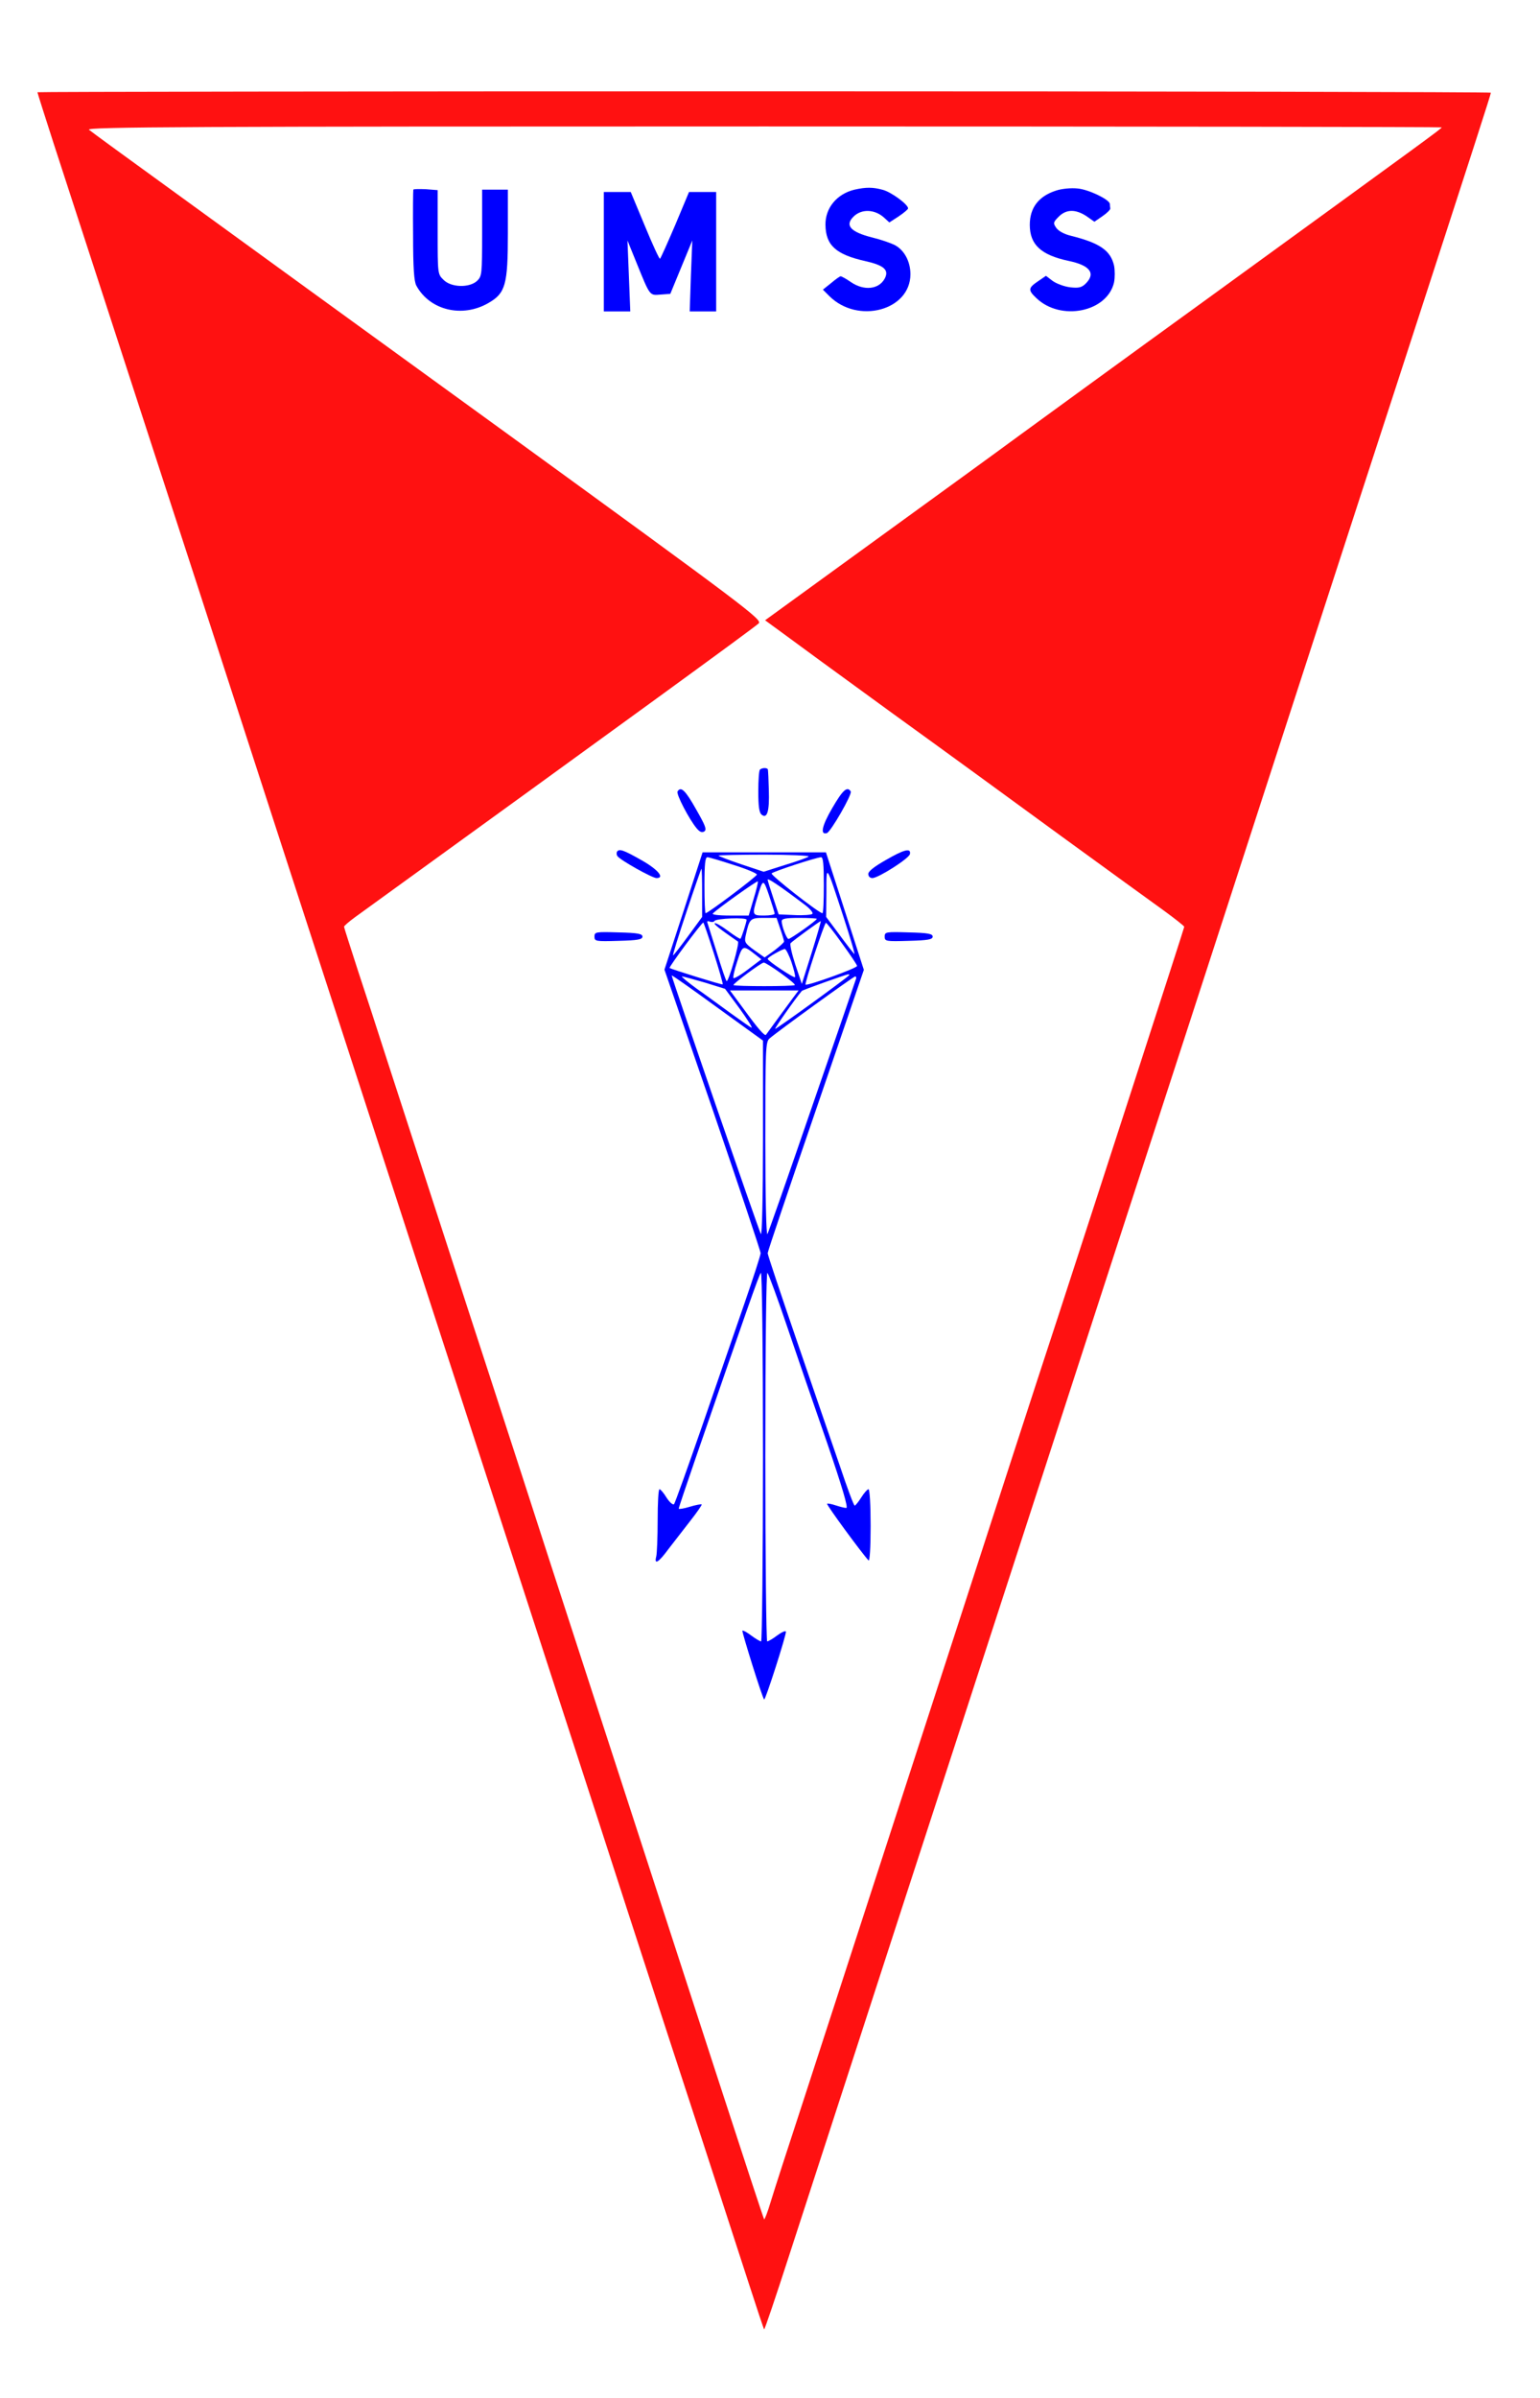 <?xml version="1.0" standalone="no"?>
<!DOCTYPE svg PUBLIC "-//W3C//DTD SVG 20010904//EN"
 "http://www.w3.org/TR/2001/REC-SVG-20010904/DTD/svg10.dtd">
<svg version="1.0" xmlns="http://www.w3.org/2000/svg"
 width="658pt" height="1024pt" viewBox="0 0 658 1024"
 preserveAspectRatio="xMidYMid meet">

<g transform="translate(0,1024) scale(0.1,-0.1)"
fill="#000000" stroke="none">
<path fill="#ff1111" d="M160 9846 c0 -3 31 -100 69 -218 348 -1069 501 -1541 611 -1878 229
-707 349 -1076 1010 -3110 358 -1103 735 -2261 836 -2575 102 -314 246 -757
321 -985 74 -228 162 -498 195 -600 33 -102 61 -186 63 -188 2 -2 49 137 105
310 195 600 353 1086 480 1478 71 217 334 1027 585 1800 251 773 541 1666 645
1985 104 319 243 749 310 955 170 523 347 1070 585 1800 333 1025 395 1217
395 1224 0 3 -1397 6 -3105 6 -1708 0 -3105 -2 -3105 -4z m6000 -150 c0 -5
-61 -49 -1000 -731 -355 -257 -717 -521 -805 -585 -88 -65 -368 -268 -623
-453 l-463 -336 78 -57 c43 -32 251 -184 463 -338 212 -153 540 -392 730 -531
190 -138 384 -279 433 -314 48 -35 87 -66 87 -69 0 -5 -381 -1180 -535 -1652
-41 -124 -130 -398 -199 -610 -236 -729 -778 -2396 -893 -2750 -64 -195 -127
-390 -140 -433 -13 -44 -26 -77 -28 -75 -2 1 -94 282 -205 623 -444 1365 -597
1836 -712 2190 -66 204 -177 548 -248 765 -117 358 -272 838 -447 1375 -35
110 -91 281 -124 381 -32 99 -59 183 -59 186 0 4 21 22 47 41 1129 817 1707
1237 1725 1255 15 16 -58 71 -1060 799 -593 430 -1237 897 -1432 1039 -195
141 -362 263 -370 270 -12 12 426 14 2883 14 1593 0 2897 -2 2897 -4z"/>

<path fill="#0000FF" d="M1766 9430 c-1 -3 -2 -90 -1 -195 0 -139 4 -197 14 -215 57 -105 196
-139 308 -74 73 42 83 78 83 297 l0 187 -55 0 -55 0 0 -185 c0 -177 -1 -185
-22 -205 -33 -30 -111 -28 -143 5 -25 24 -25 26 -25 204 l0 179 -51 4 c-28 1
-52 1 -53 -2z"/>

<path fill="#0000FF" d="M3651 9430 c-75 -18 -125 -78 -124 -150 1 -88 45 -127 170 -155 80
-18 103 -38 83 -75 -25 -46 -88 -53 -144 -15 -20 14 -40 25 -44 25 -4 0 -22
-13 -41 -29 l-35 -28 27 -27 c122 -122 347 -62 347 93 0 55 -27 104 -68 125
-16 8 -59 23 -96 32 -91 23 -117 51 -80 88 34 35 92 33 132 -4 l22 -20 40 26
c22 15 40 30 40 34 0 17 -71 69 -107 79 -43 12 -73 12 -122 1z"/>

<path fill="#0000FF" d="M4512 9426 c-74 -24 -112 -73 -112 -146 0 -85 48 -129 165 -154 92
-19 118 -53 74 -97 -17 -17 -30 -20 -66 -16 -25 3 -58 15 -75 27 l-29 22 -35
-24 c-41 -28 -42 -37 -6 -71 104 -100 303 -60 332 67 4 20 4 52 0 72 -15 64
-60 96 -184 127 -30 7 -54 21 -63 34 -14 20 -13 24 11 48 32 32 72 32 118 2
l34 -24 35 24 c19 13 34 28 33 33 -1 6 -2 14 -2 20 -4 19 -91 61 -138 65 -28
3 -68 -1 -92 -9z"/>

<path fill="#0000FF" d="M2580 9165 l0 -255 57 0 56 0 -6 152 -6 151 39 -96 c58 -143 55 -139
103 -135 l41 3 47 114 47 114 -6 -152 -5 -151 57 0 56 0 0 255 0 255 -58 0
-58 0 -59 -141 c-33 -77 -62 -142 -65 -144 -3 -2 -32 61 -65 141 l-60 144 -57
0 -58 0 0 -255z"/>

<path fill="#0000FF" d="M3247 6953 c-4 -3 -7 -46 -7 -93 0 -64 4 -91 14 -99 24 -20 34 15 31
104 -1 44 -3 83 -4 88 -1 9 -25 9 -34 0z"/>
<path fill="#0000FF" d="M2895 6860 c-7 -11 50 -120 82 -158 13 -15 22 -19 32 -13 12 8 5 25
-35 95 -46 82 -65 99 -79 76z"/>
<path fill="#0000FF" d="M3556 6789 c-44 -75 -53 -116 -23 -107 17 6 109 166 102 178 -15 24
-35 5 -79 -71z"/>
<path fill="#0000FF" d="M2636 6602 c-2 -4 -2 -13 2 -18 11 -17 149 -94 167 -94 37 0 6 37
-65 77 -76 43 -95 50 -104 35z"/>
<path fill="#0000FF" d="M3783 6566 c-46 -26 -73 -47 -73 -58 0 -11 7 -18 18 -18 26 1 157 84
160 103 5 27 -26 19 -105 -27z"/>
<path fill="#0000FF" d="M2540 6240 c0 -20 5 -21 103 -18 83 2 102 6 102 18 0 12 -19 16 -102
18 -98 3 -103 2 -103 -18z"/>
<path fill="#0000FF" d="M3780 6240 c0 -20 5 -21 103 -18 83 2 102 6 102 18 0 12 -19 16 -102
18 -98 3 -103 2 -103 -18z"/>

<path fill="#0000FF" d="M2921 6350 l-82 -251 206 -598 c113 -330 205 -605 205 -613 0 -8 -31
-104 -69 -214 -38 -109 -119 -345 -181 -524 -62 -179 -116 -329 -120 -334 -5
-4 -19 8 -32 28 -12 20 -26 36 -30 36 -5 0 -8 -60 -8 -132 0 -73 -3 -143 -6
-155 -10 -38 10 -26 51 30 22 28 64 83 93 120 30 38 52 70 50 72 -2 2 -25 -2
-51 -10 -26 -8 -47 -11 -47 -8 0 4 32 99 71 212 221 640 272 787 280 795 5 6
9 -330 9 -782 0 -436 -4 -792 -8 -792 -4 0 -23 11 -42 25 -18 14 -35 23 -38
21 -3 -4 85 -287 93 -294 5 -5 96 279 93 290 -2 5 -19 -3 -38 -17 -18 -14 -38
-25 -42 -25 -4 0 -8 356 -8 792 0 475 4 788 9 782 5 -5 43 -108 84 -229 41
-121 118 -345 171 -497 64 -187 91 -278 82 -278 -7 0 -27 5 -45 11 -18 6 -34
9 -37 7 -4 -4 148 -211 177 -242 5 -6 9 54 9 147 0 89 -4 157 -9 157 -5 0 -19
-16 -31 -35 -12 -19 -25 -35 -28 -35 -4 0 -32 75 -63 168 -32 92 -114 331
-183 532 -69 201 -126 371 -126 378 0 7 93 282 206 611 l205 599 -81 251 -81
251 -264 0 -263 0 -81 -250z m534 232 c-6 -5 -51 -21 -101 -36 l-91 -29 -96
32 c-54 18 -97 35 -97 37 0 2 89 4 197 4 108 0 193 -4 188 -8z m-320 -36 c55
-17 99 -36 99 -41 -1 -9 -209 -165 -219 -165 -3 0 -5 54 -5 120 0 90 3 120 13
119 6 0 57 -15 112 -33z m385 -86 c0 -66 -2 -120 -6 -120 -15 0 -224 164 -217
170 9 9 190 68 211 69 9 1 12 -29 12 -119z m-520 -33 l0 -103 -60 -82 c-33
-45 -62 -82 -64 -82 -3 0 23 83 57 185 34 102 63 185 64 185 2 0 3 -46 3 -103z
m604 -103 c30 -92 51 -163 46 -158 -5 5 -34 42 -64 83 l-56 75 1 105 c0 122
-3 127 73 -105z m-172 57 c27 -19 44 -39 39 -44 -4 -4 -39 -7 -76 -5 l-68 3
-23 70 c-13 39 -24 74 -24 78 0 8 46 -22 152 -102z m-212 20 l-21 -71 -81 0
c-50 0 -78 4 -72 9 23 23 188 140 192 137 2 -2 -6 -36 -18 -75z m90 -63 c0 -4
-20 -8 -45 -8 -51 0 -52 2 -30 75 25 84 26 84 51 11 13 -39 24 -74 24 -78z
m-120 -26 c0 -10 -21 -75 -26 -81 -2 -2 -26 13 -54 34 -28 21 -53 35 -56 32
-5 -4 22 -25 99 -78 8 -6 -39 -169 -48 -169 -3 0 -21 53 -41 118 -20 64 -39
123 -41 130 -3 8 0 10 10 6 8 -3 17 -2 20 3 7 11 137 16 137 5z m144 -39 c9
-26 16 -50 16 -54 0 -4 -19 -21 -41 -38 l-42 -30 -44 31 c-40 29 -43 35 -37
62 16 73 19 76 78 76 l54 0 16 -47z m156 43 c0 -7 -112 -86 -121 -86 -8 0 -29
55 -29 76 0 11 19 14 75 14 41 0 75 -2 75 -4z m-22 -145 l-42 -133 -28 83
c-15 46 -24 87 -20 91 13 13 127 96 129 94 1 -1 -16 -62 -39 -135z m-418 -2
c23 -72 40 -132 38 -133 -3 -3 -220 65 -227 70 -4 4 137 194 144 194 2 0 22
-59 45 -131z m547 43 c35 -48 64 -91 65 -97 3 -9 -212 -86 -220 -80 -5 5 81
265 87 264 3 0 34 -39 68 -87z m-368 -50 l24 -19 -57 -43 c-31 -24 -59 -40
-62 -37 -3 3 4 35 16 71 23 71 24 71 79 28z m153 -32 c10 -30 17 -58 15 -63
-2 -7 -117 69 -117 78 0 7 66 44 74 42 5 -2 18 -27 28 -57z m-46 -46 c36 -26
63 -48 60 -51 -5 -6 -257 -6 -262 0 -5 4 117 95 129 96 5 1 38 -20 73 -45z
m-76 -709 c0 -244 -4 -414 -9 -405 -9 15 -381 1094 -381 1104 0 3 88 -59 195
-137 l195 -141 0 -421z m367 699 c-17 -17 -312 -231 -315 -228 -3 2 85 128
114 162 3 4 185 69 198 71 5 0 7 -2 3 -5z m-616 -30 l87 -27 62 -84 c34 -47
57 -84 51 -82 -5 2 -45 30 -88 61 -43 31 -109 80 -148 107 -38 28 -66 51 -61
51 5 0 48 -12 97 -26z m646 14 c-2 -7 -86 -251 -187 -543 -100 -291 -186 -537
-191 -545 -5 -9 -9 159 -9 403 0 385 1 418 18 432 41 35 358 264 366 265 4 0
6 -6 3 -12z m-269 -80 c-19 -26 -101 -137 -115 -157 -5 -8 -36 28 -97 112
l-57 77 147 0 146 0 -24 -32z"/>
</g>
</svg>